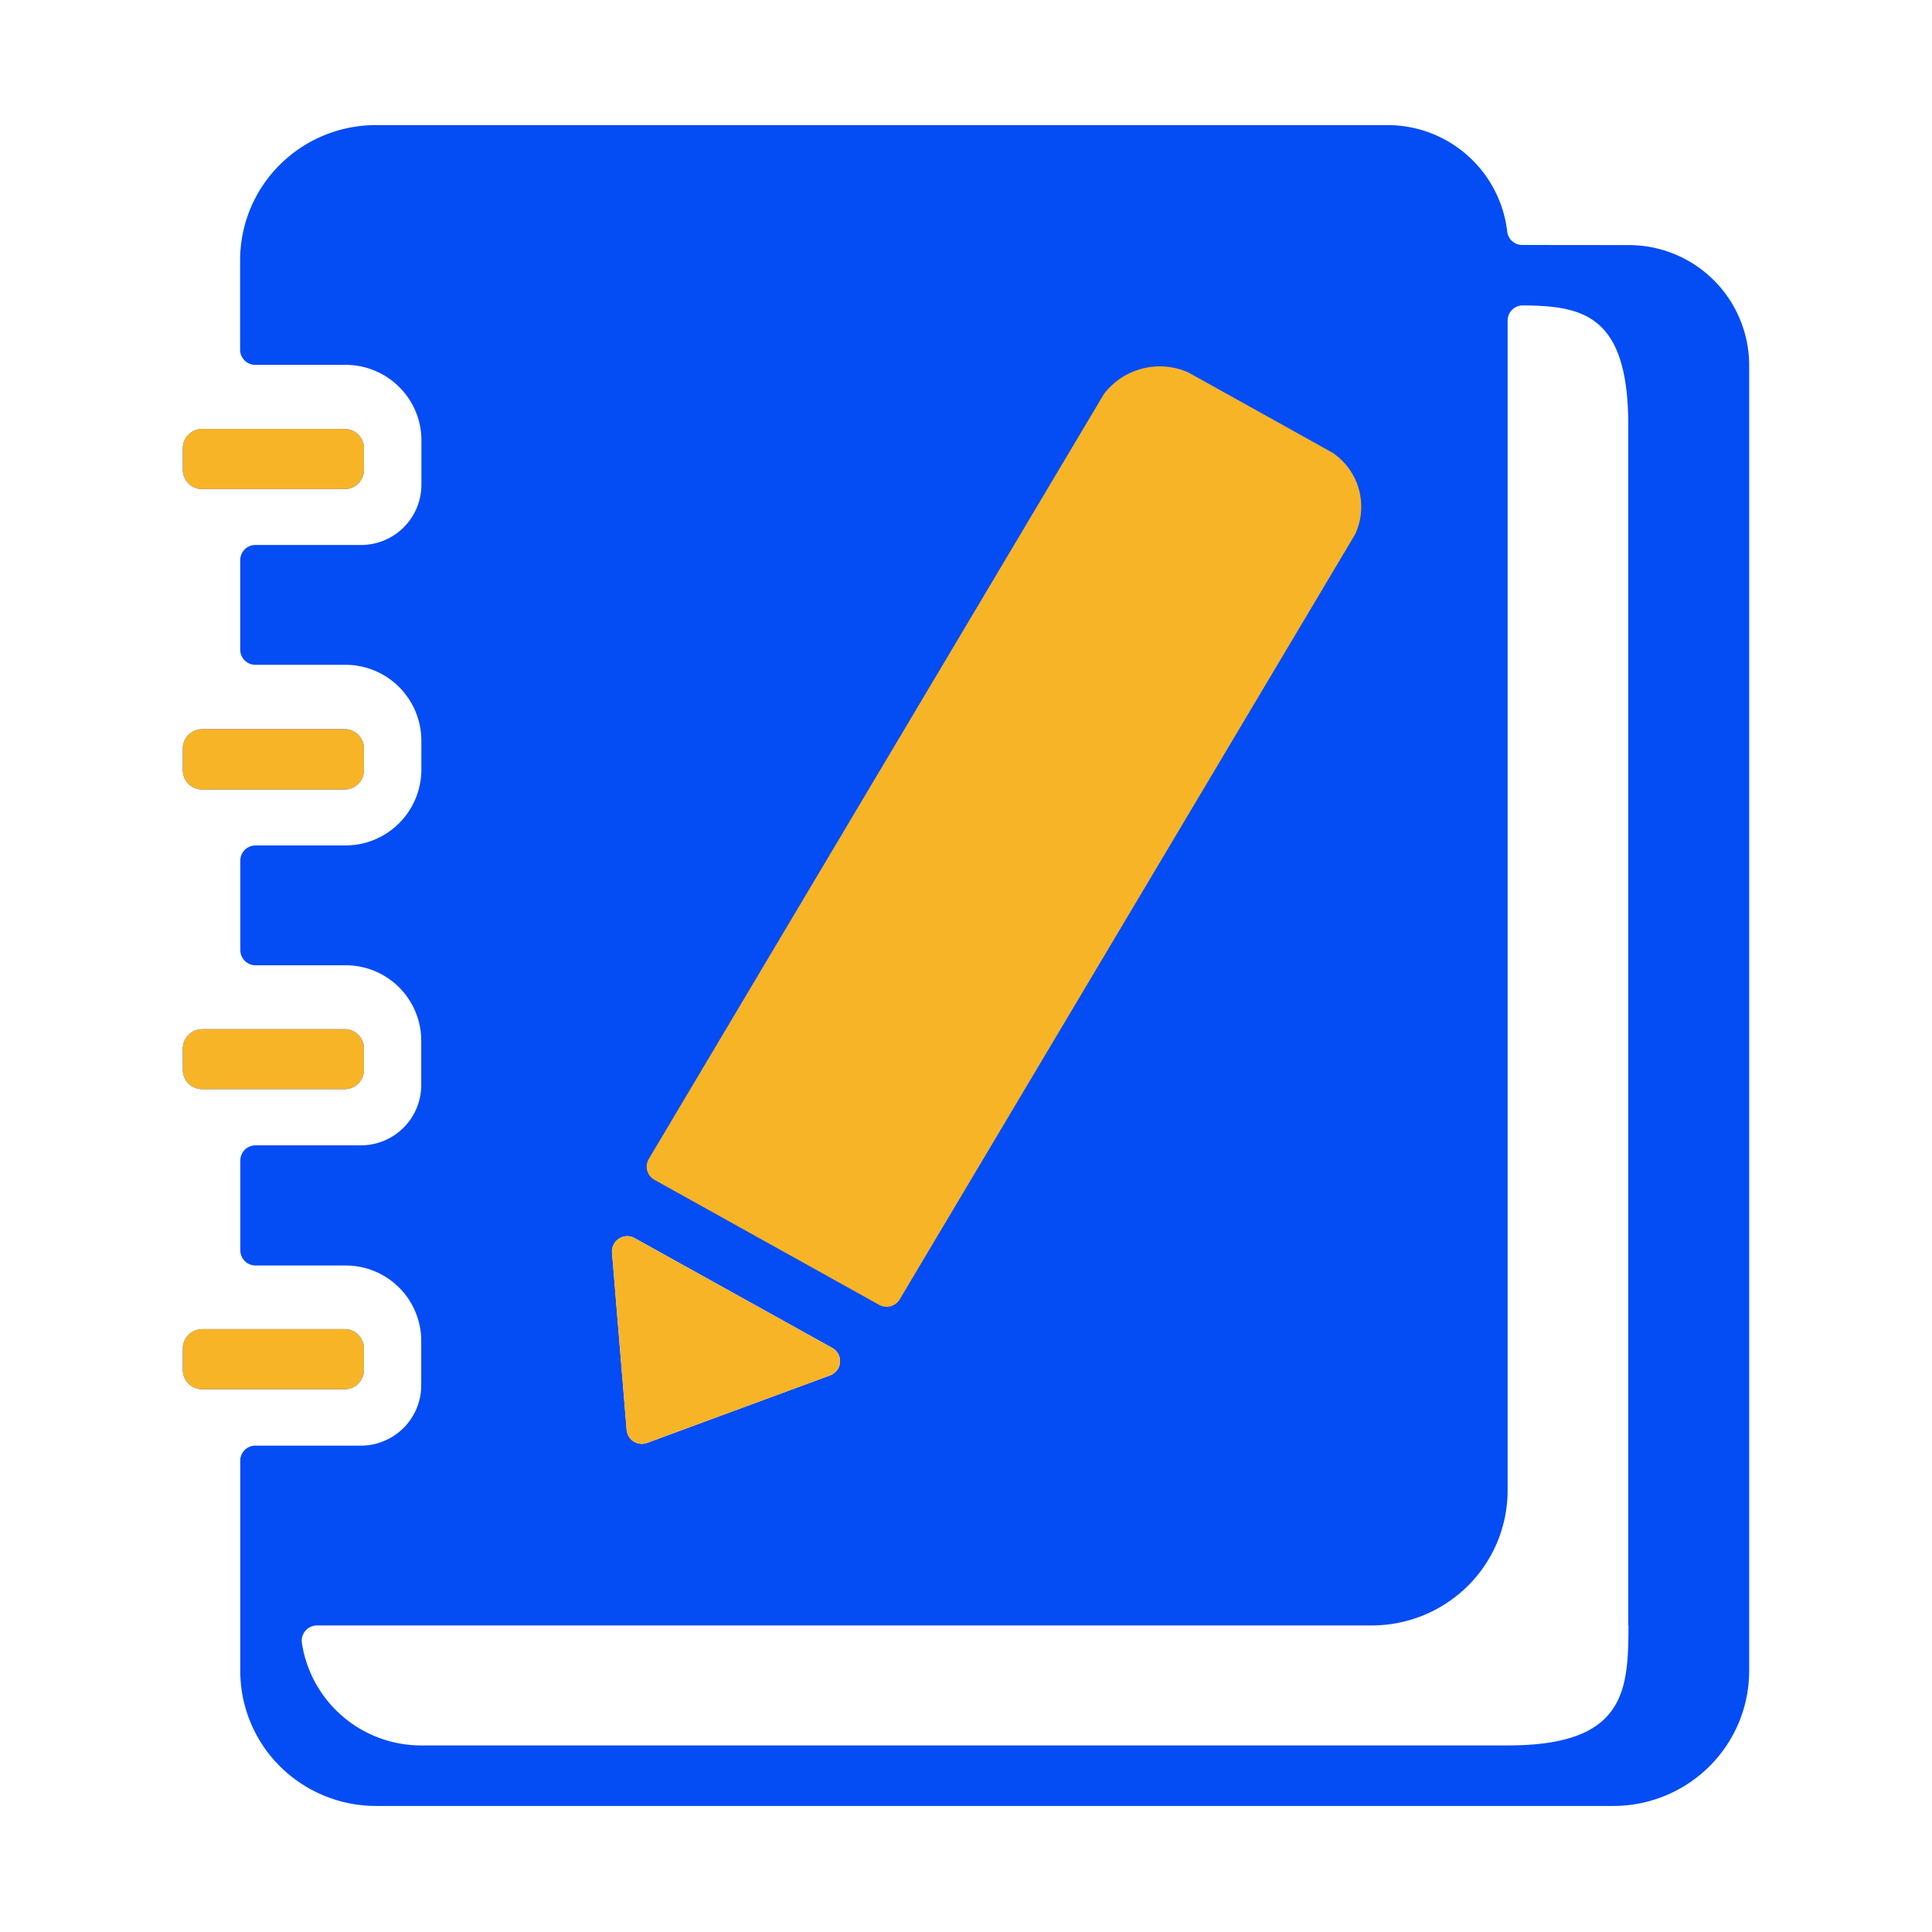 <?xml version="1.0" standalone="no"?><!DOCTYPE svg PUBLIC "-//W3C//DTD SVG 1.1//EN" "http://www.w3.org/Graphics/SVG/1.1/DTD/svg11.dtd"><svg t="1690886018201" class="icon" viewBox="0 0 1024 1024" version="1.1" xmlns="http://www.w3.org/2000/svg" p-id="3067" xmlns:xlink="http://www.w3.org/1999/xlink" width="200" height="200"><path d="M107.13 545.475h75.489a10.259 10.259 0 0 1 10.289 10.259v11.356a10.259 10.259 0 0 1-10.289 10.2H107.13a10.259 10.259 0 0 1-10.229-10.229v-11.297a10.289 10.289 0 0 1 10.289-10.259l-0.059-0.03z m0-318.114h75.489a10.259 10.259 0 0 1 10.289 10.259v11.386a10.259 10.259 0 0 1-10.289 10.229H107.13a10.259 10.259 0 0 1-10.229-10.229v-11.386c0-5.648 4.581-10.229 10.229-10.259z m0 159.102h75.489a10.259 10.259 0 0 1 10.289 10.229V408.225a10.259 10.259 0 0 1-10.289 10.229H107.13A10.259 10.259 0 0 1 96.9 408.225v-11.504a10.259 10.259 0 0 1 10.289-10.229l-0.059-0.03z m0 317.996h75.489a10.259 10.259 0 0 1 10.289 10.229v11.386a10.259 10.259 0 0 1-10.289 10.259H107.13A10.289 10.289 0 0 1 96.9 726.073v-11.326a10.259 10.259 0 0 1 10.289-10.229l-0.059-0.059z m699.739-574.616a8.005 8.005 0 0 1-8.005-7.086 63.866 63.866 0 0 0-63.629-56.454h-535.923A72.168 72.168 0 0 0 148.373 87.264a71.338 71.338 0 0 0-21.111 50.642v47.44a8.035 8.035 0 0 0 8.065 8.035h47.796a40.235 40.235 0 0 1 28.375 11.652c7.561 7.442 11.83 17.597 11.86 28.197V257.01a31.992 31.992 0 0 1-32.022 31.844H135.445a8.035 8.035 0 0 0-8.124 8.035v47.44a8.035 8.035 0 0 0 8.065 8.035h47.736a40.235 40.235 0 0 1 40.205 39.879V408.225a40.235 40.235 0 0 1-40.205 39.879H135.445a8.035 8.035 0 0 0-8.065 8.035v47.44c0.015 4.447 3.617 8.035 8.065 8.035h47.707a39.998 39.998 0 0 1 40.116 39.879v23.72a31.992 31.992 0 0 1-32.022 31.844H135.445a8.035 8.035 0 0 0-8.065 8.035v47.618c0.015 4.447 3.617 8.035 8.065 8.035h47.707a39.998 39.998 0 0 1 40.116 39.909V734.375a32.022 32.022 0 0 1-32.022 31.844H135.445a7.976 7.976 0 0 0-8.094 8.065V885.59c0 19.02 7.59 37.24 21.081 50.642a72.257 72.257 0 0 0 50.939 20.963H855.05a72.257 72.257 0 0 0 50.939-20.963A71.397 71.397 0 0 0 927.1 885.59V193.47a63.807 63.807 0 0 0-63.955-63.57l-56.276-0.059zM440.01 728.978L342.995 764.766a8.065 8.065 0 0 1-10.852-6.849l-7.768-94.02a8.094 8.094 0 0 1 11.979-7.679l104.753 58.203a8.005 8.005 0 0 1-1.127 14.528l0.03 0.03z m423.105 132.565c0 35.076-1.987 63.57-63.925 63.57h-575.951A63.955 63.955 0 0 1 159.996 870.765a8.124 8.124 0 0 1 8.065-9.251h558.991a72.227 72.227 0 0 0 50.939-20.963 71.397 71.397 0 0 0 21.081-50.642V169.899a8.065 8.065 0 0 1 8.183-8.035c31.429 0.326 55.772 4.655 55.772 63.54v636.11l0.089 0.03z" fill="#044cf4" p-id="3068"></path><path d="M107.13 545.475h75.489a10.259 10.259 0 0 1 10.289 10.259v11.356a10.259 10.259 0 0 1-10.289 10.2H107.13a10.259 10.259 0 0 1-10.229-10.229v-11.297a10.289 10.289 0 0 1 10.289-10.259l-0.059-0.03z m0-318.114h75.489a10.259 10.259 0 0 1 10.289 10.259v11.386a10.259 10.259 0 0 1-10.289 10.229H107.13a10.259 10.259 0 0 1-10.229-10.229v-11.386c0-5.648 4.581-10.229 10.229-10.259z m0 159.102h75.489a10.259 10.259 0 0 1 10.289 10.229V408.225a10.259 10.259 0 0 1-10.289 10.229H107.13A10.259 10.259 0 0 1 96.9 408.225v-11.504a10.259 10.259 0 0 1 10.289-10.229l-0.059-0.03z m0 317.996h75.489a10.259 10.259 0 0 1 10.289 10.229v11.386a10.259 10.259 0 0 1-10.289 10.259H107.13A10.289 10.289 0 0 1 96.9 726.073v-11.326a10.259 10.259 0 0 1 10.289-10.229l-0.059-0.059z m477.839-495.421a37.24 37.24 0 0 1 44.801-11.682l76.378 42.518a34.513 34.513 0 0 1 12.097 43.319l-241.351 405.463a8.094 8.094 0 0 1-10.882 2.965l-119.163-66.297a8.005 8.005 0 0 1-2.965-11.089l241.084-405.196z m-144.959 519.942L342.995 764.766a8.065 8.065 0 0 1-10.852-6.849l-7.768-94.02a8.094 8.094 0 0 1 11.979-7.679l104.753 58.203a8.005 8.005 0 0 1-1.127 14.528l0.03 0.03z" fill="#f8b427" p-id="3069"></path></svg>